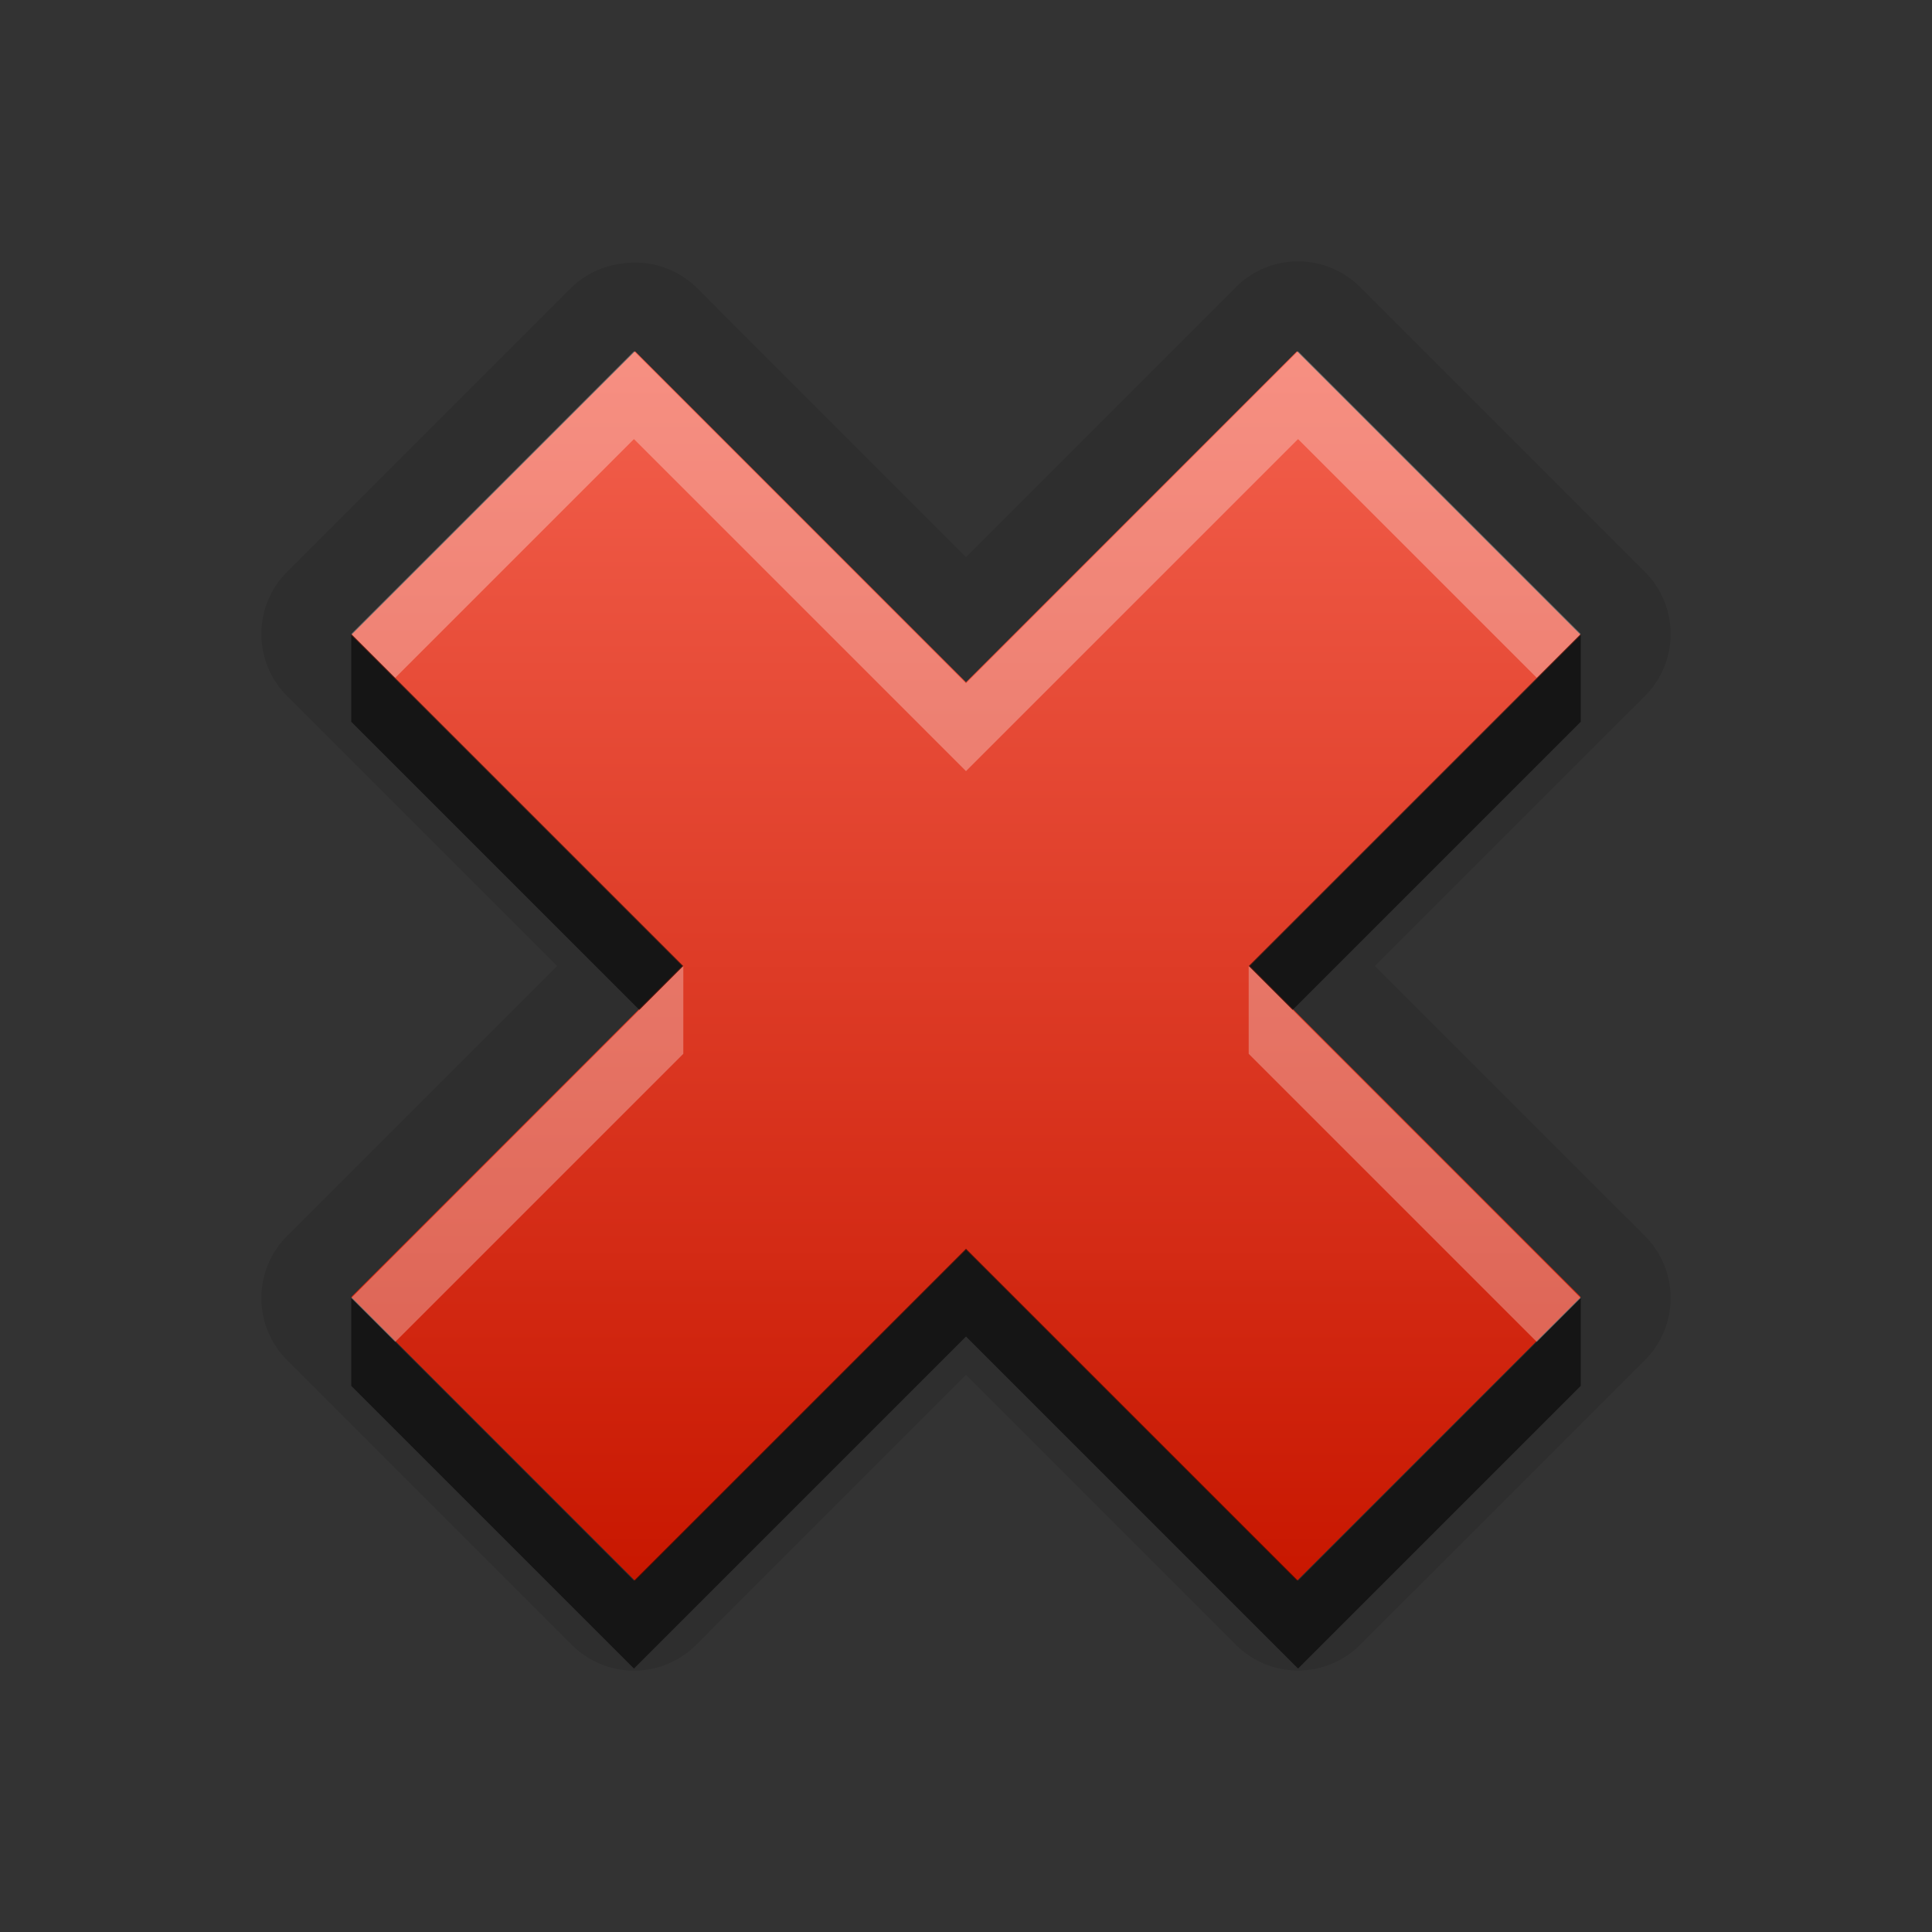 <?xml version="1.0" encoding="UTF-8" standalone="no"?>
<!-- Created with Inkscape (http://www.inkscape.org/) -->

<svg
   xmlns:dc="http://purl.org/dc/elements/1.1/"
   xmlns:cc="http://creativecommons.org/ns#"
   xmlns:rdf="http://www.w3.org/1999/02/22-rdf-syntax-ns#"
   xmlns:svg="http://www.w3.org/2000/svg"
   xmlns="http://www.w3.org/2000/svg"
   xmlns:xlink="http://www.w3.org/1999/xlink"
   xmlns:sodipodi="http://sodipodi.sourceforge.net/DTD/sodipodi-0.dtd"
   xmlns:inkscape="http://www.inkscape.org/namespaces/inkscape"
   width="22"
   height="22"
   id="svg2"
   sodipodi:version="0.32"
   inkscape:version="0.48.0 r9654"
   version="1.0"
   sodipodi:docname="list-remove.svg"
   inkscape:output_extension="org.inkscape.output.svg.inkscape">
  <rect width="100%" height="100%" fill="#333333" stroke="none"/>
  <defs
     id="defs4">
    <linearGradient
       gradientUnits="userSpaceOnUse"
       y2="18.011"
       x2="10.762"
       y1="4"
       x1="10.762"
       id="linearGradient4405">
      <stop
         id="stop4407"
         offset="0"
         style="stop-color:#a50000;stop-opacity:1;" />
      <stop
         id="stop4409"
         offset="1"
         style="stop-color:#e73800;stop-opacity:1;" />
    </linearGradient>
    <linearGradient
       inkscape:collect="always"
       xlink:href="#SpecificGradient"
       id="linearGradient4411"
       gradientUnits="userSpaceOnUse"
       x1="10.762"
       y1="4"
       x2="10.762"
       y2="18.011" />
    <linearGradient
       inkscape:collect="always"
       xlink:href="#SpecificGradient"
       id="linearGradient3630"
       gradientUnits="userSpaceOnUse"
       x1="10.407"
       y1="2"
       x2="10.407"
       y2="18.001"
       gradientTransform="translate(0,1)" />
    <linearGradient
       id="SpecificGradient">
      <stop
         style="stop-color:#f3604d;stop-opacity:1;"
         offset="0"
         id="stop3185" />
      <stop
         style="stop-color:#c81700;stop-opacity:1;"
         offset="1"
         id="stop3187" />
    </linearGradient>
    <linearGradient
       y2="18.001"
       x2="10.407"
       y1="2"
       x1="10.407"
       gradientTransform="translate(3,-2)"
       gradientUnits="userSpaceOnUse"
       id="linearGradient3779"
       xlink:href="#SpecificGradient"
       inkscape:collect="always" />
    <linearGradient
       inkscape:collect="always"
       xlink:href="#SpecificGradient"
       id="linearGradient4432"
       gradientUnits="userSpaceOnUse"
       x1="10.762"
       y1="4"
       x2="10.762"
       y2="18.011" />
  </defs>
  <sodipodi:namedview
     id="base"
     pagecolor="#ffffff"
     bordercolor="#9a9a9a"
     borderopacity="1"
     inkscape:pageopacity="0.0"
     inkscape:pageshadow="2"
     inkscape:zoom="13.000996"
     inkscape:cx="-21.262654"
     inkscape:cy="0.99385824"
     inkscape:document-units="px"
     inkscape:current-layer="layer3"
     showgrid="true"
     inkscape:showpageshadow="false"
     showguides="true"
     inkscape:guide-bbox="true"
     inkscape:window-width="1920"
     inkscape:window-height="1029"
     inkscape:window-x="0"
     inkscape:window-y="25"
     inkscape:window-maximized="1">
    <sodipodi:guide
       orientation="1,0"
       position="0,112"
       id="guide2383" />
    <sodipodi:guide
       orientation="0,1"
       position="26.278,128"
       id="guide2385" />
    <sodipodi:guide
       orientation="1,0"
       position="128,54.082"
       id="guide2387" />
    <sodipodi:guide
       orientation="0,1"
       position="78.156,0"
       id="guide2389" />
    <inkscape:grid
       type="xygrid"
       id="grid3672"
       visible="true"
       enabled="true" />
  </sodipodi:namedview>
  <g
     inkscape:groupmode="layer"
     id="layer3"
     inkscape:label="Cross"
     style="display:inline">
    <path
       sodipodi:type="inkscape:offset"
       inkscape:radius="1.0005668"
       inkscape:original="M 7.21875 4 L 4 7.21875 L 7.78125 11 L 4 14.78125 L 7.21875 18 L 11 14.21875 L 14.78125 18 L 18 14.78125 L 14.21875 11 L 18 7.21875 L 14.78125 4 L 11 7.78125 L 7.21875 4 z "
       style="fill:#000000;fill-opacity:1;stroke:none;opacity:0.1"
       id="path4434"
       d="M 7.094,3 A 1.001,1.001 0 0 0 6.5,3.281 L 3.281,6.5 a 1.001,1.001 0 0 0 0,1.438 L 6.344,11 3.281,14.062 a 1.001,1.001 0 0 0 0,1.438 L 6.5,18.719 a 1.001,1.001 0 0 0 1.438,0 L 11,15.656 l 3.062,3.062 a 1.001,1.001 0 0 0 1.438,0 L 18.719,15.5 a 1.001,1.001 0 0 0 0,-1.438 L 15.656,11 18.719,7.938 a 1.001,1.001 0 0 0 0,-1.438 L 15.5,3.281 a 1.001,1.001 0 0 0 -1.438,0 L 11,6.344 7.938,3.281 A 1.001,1.001 0 0 0 7.094,3 z" />
    <path
       style="fill:url(#linearGradient4411);fill-opacity:1.0;stroke:none;stroke-width:1;stroke-linecap:round;stroke-linejoin:miter;stroke-miterlimit:4;stroke-dasharray:none;stroke-opacity:1"
       d="M 14.769,4 L 11,7.769 L 7.231,4 L 4,7.231 L 7.769,11 L 4,14.769 L 7.231,18 L 11,14.231 L 14.769,18 L 18,14.769 L 14.231,11 L 18,7.231 L 14.769,4 z"
       id="Symbol"
       inkscape:label="#rect2498" />
    <path
       style="fill:#ffffff;fill-opacity:1;stroke:none;stroke-width:1;stroke-linecap:round;stroke-linejoin:miter;stroke-miterlimit:4;stroke-dasharray:none;stroke-opacity:1;opacity:0.3"
       d="M 7.219 4 L 4 7.219 L 4.5 7.719 L 7.219 5 L 11 8.781 L 14.781 5 L 17.5 7.719 L 18 7.219 L 14.781 4 L 11 7.781 L 7.219 4 z M 7.781 11 L 7.219 11.562 L 4 14.781 L 4.5 15.281 L 7.781 12 L 7.781 11 z M 14.219 11 L 14.219 12 L 17.5 15.281 L 18 14.781 L 14.812 11.594 L 14.719 11.5 L 14.219 11 z "
       id="BevelShadow"
       inkscape:label="#path3175" />
    <path
       style="fill:#000000;fill-opacity:1;stroke:none;stroke-width:1;stroke-linecap:round;stroke-linejoin:miter;stroke-miterlimit:4;stroke-dasharray:none;stroke-opacity:1;opacity:0.55"
       d="M 4 7.219 L 4 8.219 L 7.281 11.5 L 7.781 11 L 4 7.219 z M 18 7.219 L 14.219 11 L 14.719 11.5 L 18 8.219 L 18 7.219 z M 11 14.219 L 7.219 18 L 4 14.781 L 4 15.781 L 7.219 19 L 11 15.219 L 14.781 19 L 18 15.781 L 18 14.781 L 14.781 18 L 11 14.219 z "
       id="BevelHighlight"
       inkscape:label="#path3187" />
  </g>
</svg>
